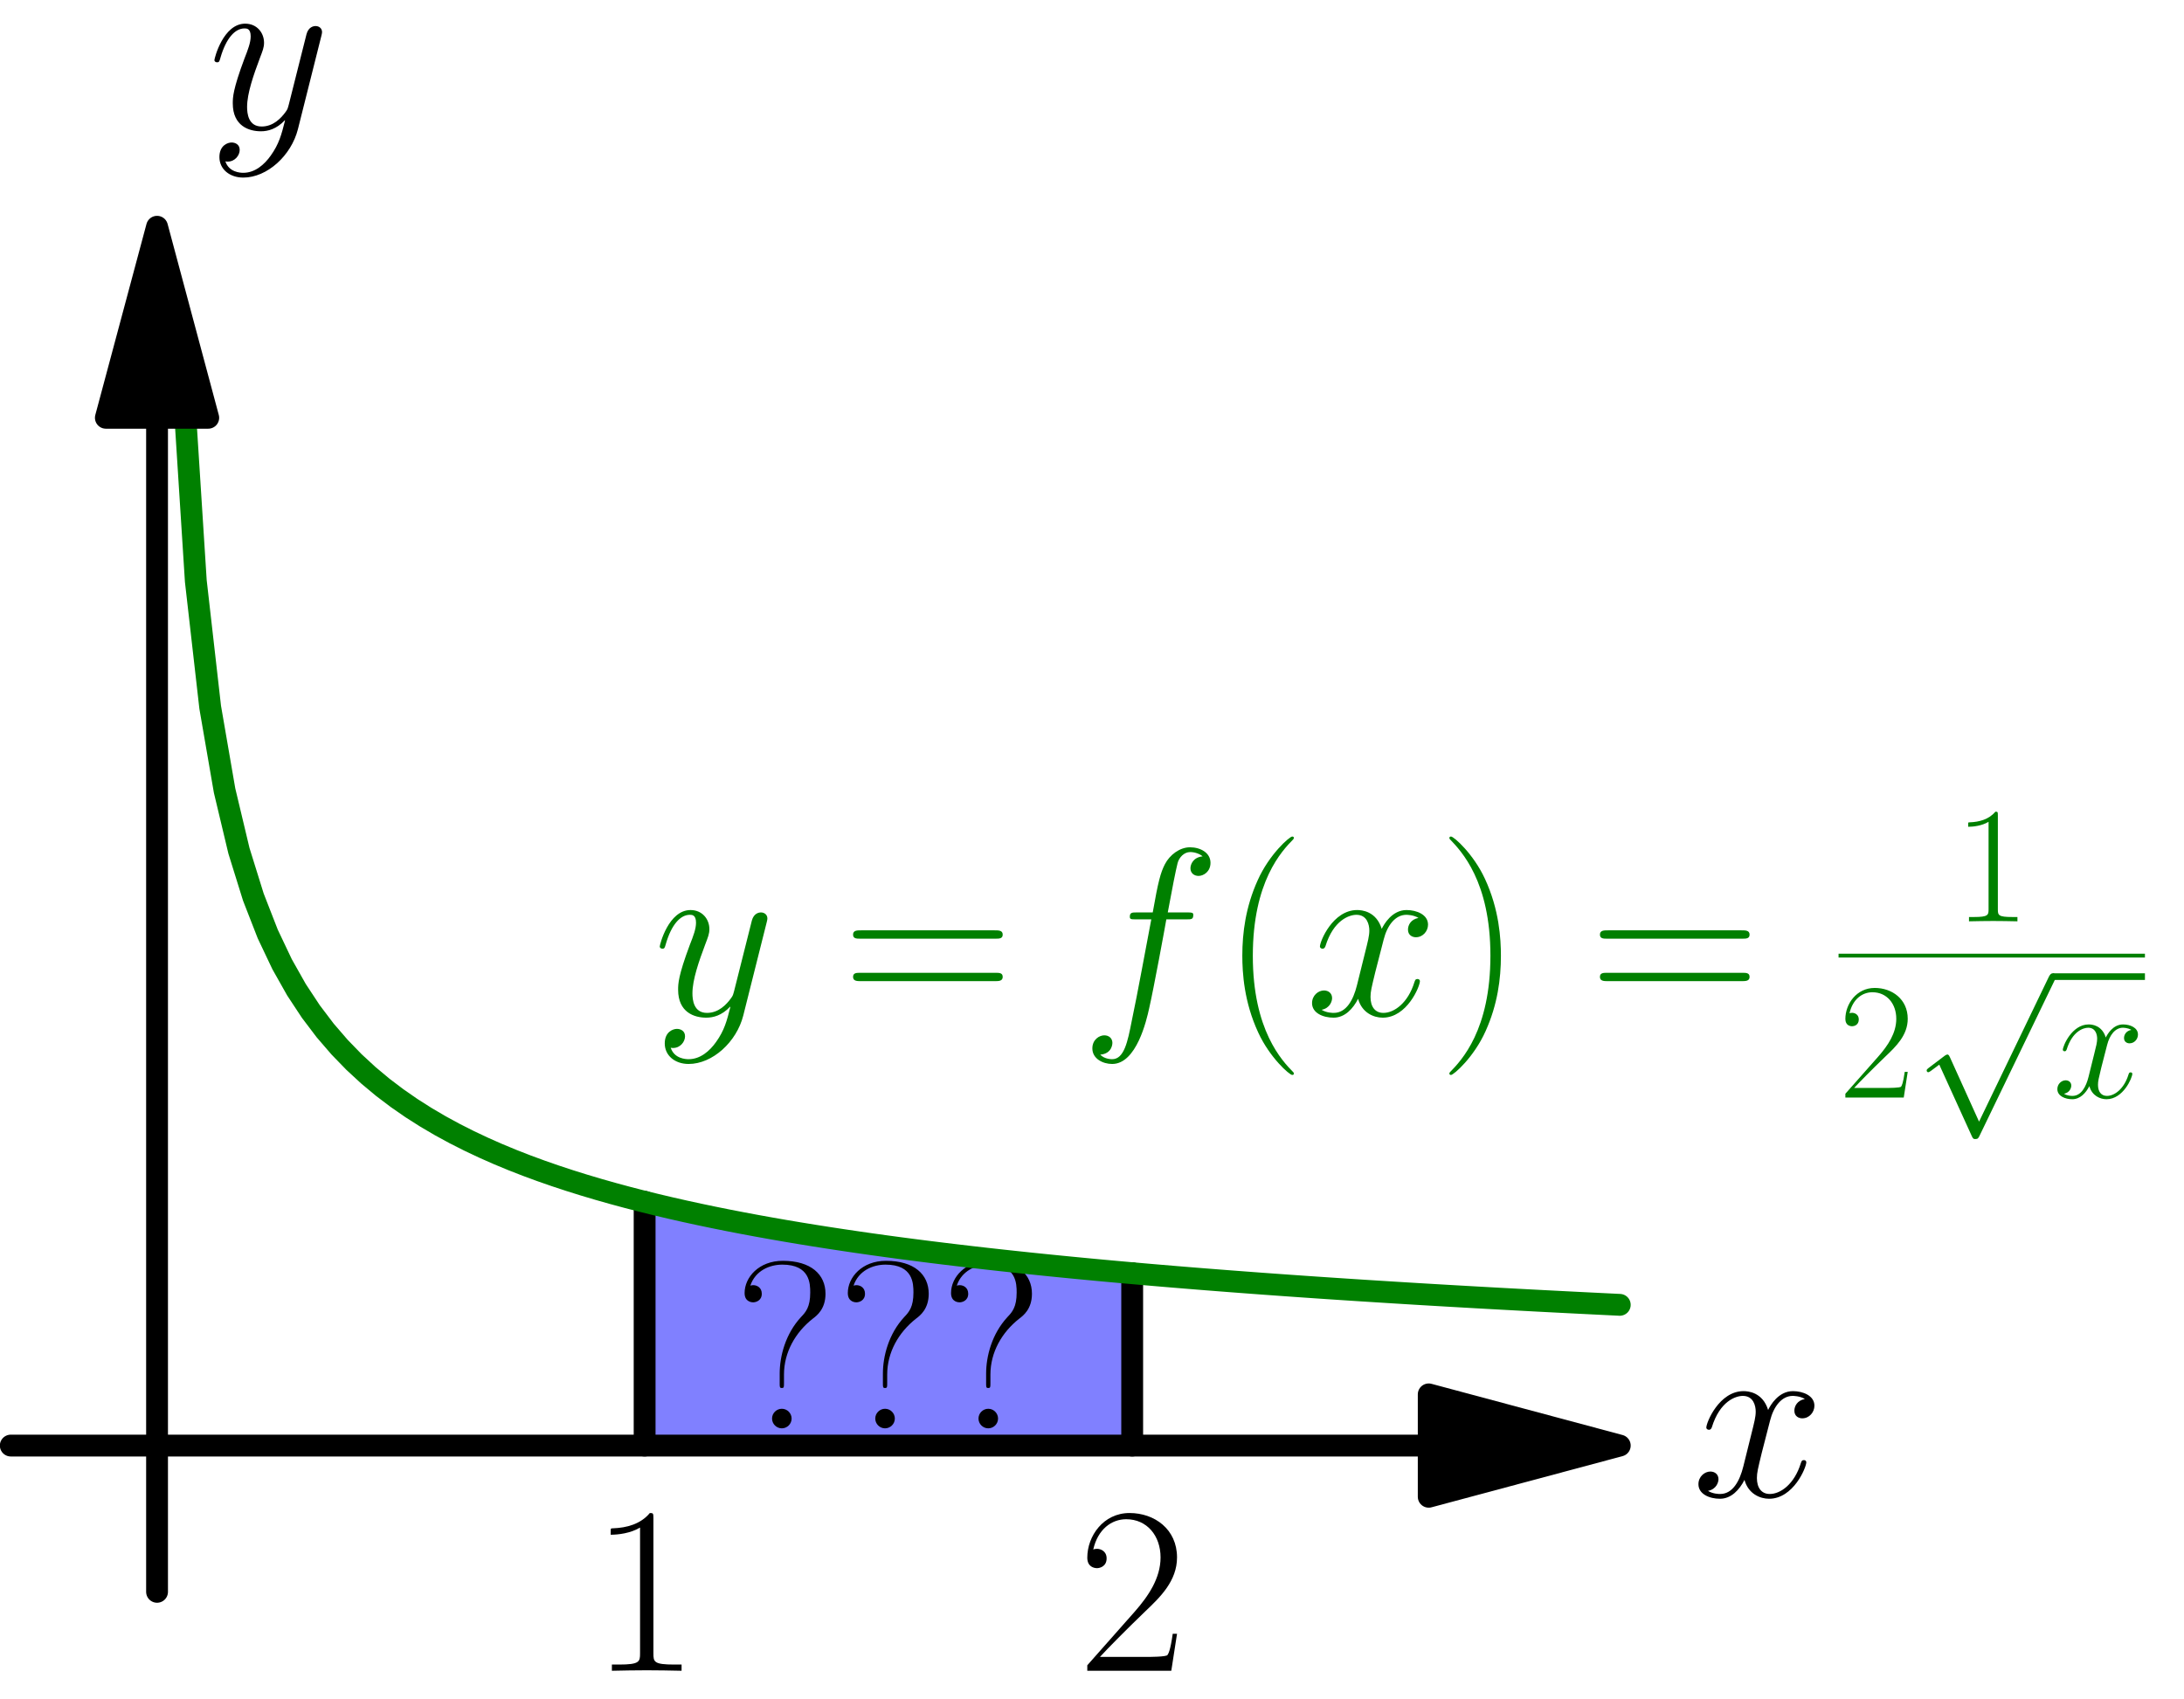 <?xml version='1.0' encoding='ISO-8859-1'?>
<!DOCTYPE svg PUBLIC "-//W3C//DTD SVG 1.1//EN" "http://www.w3.org/Graphics/SVG/1.1/DTD/svg11.dtd">
<!-- This file was generated by dvisvgm 1.2.2 (x86_64-pc-linux-gnu) -->
<!-- Sun Feb 18 19:51:13 2018 -->
<svg height='176.406pt' version='1.1' viewBox='56.409 53.858 226.772 176.406' width='226.772pt' xmlns='http://www.w3.org/2000/svg' xmlns:xlink='http://www.w3.org/1999/xlink'>
<defs>
<path d='M7.613 6.071C7.613 6.046 7.613 5.996 7.539 5.921C6.394 4.752 3.334 1.567 3.334 -6.195S6.344 -17.117 7.564 -18.361C7.564 -18.386 7.613 -18.436 7.613 -18.511S7.539 -18.635 7.439 -18.635C7.165 -18.635 5.051 -16.794 3.832 -14.057C2.588 -11.296 2.239 -8.608 2.239 -6.22C2.239 -4.429 2.413 -1.393 3.906 1.816C5.1 4.404 7.141 6.22 7.439 6.22C7.564 6.22 7.613 6.17 7.613 6.071Z' id='g0-40'/>
<path d='M6.543 -6.195C6.543 -7.986 6.369 -11.022 4.876 -14.231C3.682 -16.819 1.642 -18.635 1.344 -18.635C1.269 -18.635 1.169 -18.61 1.169 -18.486C1.169 -18.436 1.194 -18.411 1.219 -18.361C2.413 -17.117 5.449 -13.958 5.449 -6.22C5.449 1.543 2.438 4.702 1.219 5.946C1.194 5.996 1.169 6.021 1.169 6.071C1.169 6.195 1.269 6.22 1.344 6.22C1.617 6.22 3.732 4.379 4.951 1.642C6.195 -1.12 6.543 -3.807 6.543 -6.195Z' id='g0-41'/>
<path d='M6.618 -15.898C6.618 -16.421 6.593 -16.446 6.245 -16.446C5.275 -15.276 3.807 -14.903 2.413 -14.853C2.339 -14.853 2.214 -14.853 2.189 -14.804S2.165 -14.704 2.165 -14.182C2.936 -14.182 4.23 -14.331 5.225 -14.928V-1.816C5.225 -0.945 5.175 -0.647 3.035 -0.647H2.289V0C3.483 -0.025 4.727 -0.05 5.921 -0.05S8.36 -0.025 9.554 0V-0.647H8.808C6.668 -0.647 6.618 -0.921 6.618 -1.816V-15.898Z' id='g0-49'/>
<path d='M10.375 -3.856H9.927C9.678 -2.09 9.479 -1.791 9.38 -1.642C9.255 -1.443 7.464 -1.443 7.116 -1.443H2.339C3.234 -2.413 4.976 -4.18 7.091 -6.22C8.608 -7.663 10.375 -9.355 10.375 -11.818C10.375 -14.754 8.036 -16.446 5.424 -16.446C2.687 -16.446 1.02 -14.032 1.02 -11.793C1.02 -10.823 1.742 -10.698 2.04 -10.698C2.289 -10.698 3.035 -10.848 3.035 -11.719C3.035 -12.49 2.388 -12.714 2.04 -12.714C1.891 -12.714 1.742 -12.689 1.642 -12.639C2.115 -14.754 3.558 -15.799 5.076 -15.799C7.24 -15.799 8.658 -14.082 8.658 -11.818C8.658 -9.653 7.389 -7.787 5.971 -6.17L1.02 -0.572V0H9.778L10.375 -3.856Z' id='g0-50'/>
<path d='M15.998 -7.986C16.371 -7.986 16.744 -7.986 16.744 -8.409C16.744 -8.857 16.321 -8.857 15.898 -8.857H1.99C1.567 -8.857 1.144 -8.857 1.144 -8.409C1.144 -7.986 1.518 -7.986 1.891 -7.986H15.998ZM15.898 -3.558C16.321 -3.558 16.744 -3.558 16.744 -4.006C16.744 -4.429 16.371 -4.429 15.998 -4.429H1.891C1.518 -4.429 1.144 -4.429 1.144 -4.006C1.144 -3.558 1.567 -3.558 1.99 -3.558H15.898Z' id='g0-61'/>
<path d='M5.25 -5.598C5.25 -7.937 6.444 -10.002 8.235 -11.42C8.708 -11.768 9.579 -12.465 9.579 -14.032C9.579 -16.048 8.061 -17.466 5.125 -17.466C2.637 -17.466 1.144 -15.749 1.144 -14.107C1.144 -13.137 1.966 -13.137 2.04 -13.137C2.314 -13.137 2.936 -13.311 2.936 -14.032C2.936 -14.654 2.463 -14.928 2.04 -14.928C1.941 -14.928 1.816 -14.903 1.742 -14.878C2.264 -16.446 3.757 -17.068 5.076 -17.068C7.962 -17.068 7.986 -15.077 7.986 -14.157C7.986 -12.639 7.514 -12.117 7.041 -11.619C5.399 -9.852 4.802 -7.514 4.802 -5.698V-4.727C4.802 -4.304 4.802 -4.205 5.026 -4.205S5.25 -4.304 5.25 -4.727V-5.598ZM6.046 -1.02C6.046 -1.567 5.598 -2.04 5.026 -2.04C4.478 -2.04 4.006 -1.592 4.006 -1.02C4.006 -0.473 4.454 0 5.026 0C5.573 0 6.046 -0.448 6.046 -1.02Z' id='g0-63'/>
<use id='g2-49' transform='scale(0.695)' xlink:href='#g0-49'/>
<use id='g2-50' transform='scale(0.695)' xlink:href='#g0-50'/>
<path d='M11.097 -10.002C11.594 -10.002 11.793 -10.002 11.793 -10.475C11.793 -10.723 11.594 -10.723 11.146 -10.723H9.131C9.604 -13.286 9.952 -15.052 10.151 -15.849C10.3 -16.446 10.823 -17.018 11.47 -17.018C11.992 -17.018 12.515 -16.794 12.763 -16.57C11.793 -16.471 11.495 -15.749 11.495 -15.326C11.495 -14.829 11.868 -14.53 12.341 -14.53C12.838 -14.53 13.585 -14.953 13.585 -15.898C13.585 -16.943 12.54 -17.515 11.445 -17.515C10.375 -17.515 9.33 -16.719 8.832 -15.749C8.385 -14.878 8.136 -13.983 7.564 -10.723H5.897C5.424 -10.723 5.175 -10.723 5.175 -10.275C5.175 -10.002 5.324 -10.002 5.822 -10.002H7.414C6.966 -7.688 5.946 -2.065 5.374 0.597C4.951 2.762 4.578 4.578 3.334 4.578C3.259 4.578 2.538 4.578 2.09 4.105C3.359 4.006 3.359 2.911 3.359 2.886C3.359 2.388 2.986 2.09 2.513 2.09C2.015 2.09 1.269 2.513 1.269 3.458C1.269 4.528 2.364 5.076 3.334 5.076C5.872 5.076 6.917 0.522 7.19 -0.722C7.638 -2.637 8.857 -9.255 8.982 -10.002H11.097Z' id='g1-102'/>
<path d='M11.793 -10.151C10.997 -10.002 10.698 -9.405 10.698 -8.932C10.698 -8.335 11.171 -8.136 11.519 -8.136C12.266 -8.136 12.788 -8.783 12.788 -9.454C12.788 -10.499 11.594 -10.972 10.549 -10.972C9.031 -10.972 8.186 -9.479 7.962 -9.007C7.389 -10.873 5.847 -10.972 5.399 -10.972C2.861 -10.972 1.518 -7.713 1.518 -7.165C1.518 -7.066 1.617 -6.942 1.791 -6.942C1.99 -6.942 2.04 -7.091 2.09 -7.19C2.936 -9.952 4.603 -10.475 5.324 -10.475C6.444 -10.475 6.668 -9.43 6.668 -8.832C6.668 -8.285 6.519 -7.713 6.22 -6.519L5.374 -3.11C5.001 -1.617 4.279 -0.249 2.961 -0.249C2.836 -0.249 2.214 -0.249 1.692 -0.572C2.588 -0.746 2.787 -1.493 2.787 -1.791C2.787 -2.289 2.413 -2.588 1.941 -2.588C1.344 -2.588 0.697 -2.065 0.697 -1.269C0.697 -0.224 1.866 0.249 2.936 0.249C4.13 0.249 4.976 -0.697 5.498 -1.717C5.897 -0.249 7.141 0.249 8.061 0.249C10.599 0.249 11.942 -3.01 11.942 -3.558C11.942 -3.682 11.843 -3.782 11.694 -3.782C11.47 -3.782 11.445 -3.657 11.37 -3.458C10.698 -1.269 9.255 -0.249 8.136 -0.249C7.265 -0.249 6.792 -0.896 6.792 -1.916C6.792 -2.463 6.892 -2.861 7.29 -4.503L8.161 -7.887C8.534 -9.38 9.38 -10.475 10.524 -10.475C10.574 -10.475 11.271 -10.475 11.793 -10.151Z' id='g1-120'/>
<path d='M6.543 2.787C5.872 3.732 4.901 4.578 3.682 4.578C3.384 4.578 2.189 4.528 1.816 3.384C1.891 3.409 2.015 3.409 2.065 3.409C2.811 3.409 3.309 2.762 3.309 2.189S2.836 1.418 2.463 1.418C2.065 1.418 1.194 1.717 1.194 2.936C1.194 4.205 2.264 5.076 3.682 5.076C6.17 5.076 8.683 2.787 9.38 0.025L11.818 -9.678C11.843 -9.803 11.893 -9.952 11.893 -10.101C11.893 -10.475 11.594 -10.723 11.221 -10.723C10.997 -10.723 10.475 -10.624 10.275 -9.877L8.434 -2.563C8.31 -2.115 8.31 -2.065 8.111 -1.791C7.613 -1.095 6.792 -0.249 5.598 -0.249C4.205 -0.249 4.08 -1.617 4.08 -2.289C4.08 -3.707 4.752 -5.623 5.424 -7.414C5.698 -8.136 5.847 -8.484 5.847 -8.982C5.847 -10.027 5.1 -10.972 3.881 -10.972C1.592 -10.972 0.672 -7.364 0.672 -7.165C0.672 -7.066 0.771 -6.942 0.945 -6.942C1.169 -6.942 1.194 -7.041 1.294 -7.389C1.891 -9.479 2.836 -10.475 3.807 -10.475C4.031 -10.475 4.454 -10.475 4.454 -9.653C4.454 -9.007 4.18 -8.285 3.807 -7.34C2.588 -4.08 2.588 -3.259 2.588 -2.662C2.588 -0.299 4.279 0.249 5.523 0.249C6.245 0.249 7.141 0.025 8.011 -0.896L8.036 -0.871C7.663 0.597 7.414 1.567 6.543 2.787Z' id='g1-121'/>
<path d='M6.722 14.774L3.681 8.052C3.56 7.776 3.473 7.776 3.421 7.776C3.404 7.776 3.318 7.776 3.128 7.914L1.486 9.158C1.261 9.331 1.261 9.383 1.261 9.435C1.261 9.521 1.313 9.625 1.434 9.625C1.538 9.625 1.832 9.383 2.022 9.245C2.125 9.158 2.385 8.968 2.575 8.83L5.979 16.312C6.1 16.589 6.186 16.589 6.342 16.589C6.601 16.589 6.653 16.485 6.774 16.243L14.619 0C14.74 -0.242 14.74 -0.311 14.74 -0.346C14.74 -0.518 14.602 -0.691 14.394 -0.691C14.256 -0.691 14.135 -0.605 13.997 -0.328L6.722 14.774Z' id='g3-112'/>
<use id='g4-120' transform='scale(0.695)' xlink:href='#g1-120'/>
</defs>
<g id='page1' transform='matrix(0.996 0 0 0.996 0 0)'>
<g transform='matrix(1 0 0 1 73.008 204.789)'>
<path d='M 50.83 0L 50.83 -25.415L 50.83 -25.415L 51.338 -25.289L 51.846 -25.164L 52.355 -25.042L 52.863 -24.921L 53.371 -24.802L 53.88 -24.685L 54.388 -24.57L 54.896 -24.455L 55.404 -24.343L 55.913 -24.232L 56.421 -24.123L 56.929 -24.015L 57.438 -23.908L 57.946 -23.803L 58.454 -23.7L 58.962 -23.597L 59.471 -23.496L 59.979 -23.396L 60.487 -23.298L 60.996 -23.201L 61.504 -23.104L 62.012 -23.009L 62.52 -22.916L 63.029 -22.823L 63.537 -22.732L 64.045 -22.641L 64.554 -22.552L 65.062 -22.464L 65.57 -22.377L 66.079 -22.29L 66.587 -22.205L 67.095 -22.121L 67.603 -22.038L 68.112 -21.955L 68.62 -21.874L 69.128 -21.793L 69.637 -21.713L 70.145 -21.635L 70.653 -21.557L 71.162 -21.48L 71.67 -21.403L 72.178 -21.328L 72.686 -21.253L 73.195 -21.179L 73.703 -21.106L 74.211 -21.034L 74.72 -20.962L 75.228 -20.891L 75.736 -20.821L 76.245 -20.751L 76.753 -20.682L 77.261 -20.614L 77.769 -20.547L 78.278 -20.48L 78.786 -20.414L 79.294 -20.348L 79.803 -20.283L 80.311 -20.219L 80.819 -20.155L 81.328 -20.092L 81.836 -20.03L 82.344 -19.968L 82.852 -19.906L 83.361 -19.846L 83.869 -19.785L 84.377 -19.726L 84.886 -19.667L 85.394 -19.608L 85.902 -19.55L 86.41 -19.492L 86.919 -19.435L 87.427 -19.379L 87.935 -19.323L 88.444 -19.267L 88.952 -19.212L 89.46 -19.157L 89.969 -19.103L 90.477 -19.049L 90.985 -18.996L 91.493 -18.943L 92.002 -18.891L 92.51 -18.839L 93.018 -18.787L 93.527 -18.736L 94.035 -18.685L 94.543 -18.635L 95.052 -18.585L 95.56 -18.536L 96.068 -18.487L 96.576 -18.438L 97.085 -18.39L 97.593 -18.342L 98.101 -18.294L 98.61 -18.247L 99.118 -18.2L 99.626 -18.154L 100.134 -18.107L 100.643 -18.061L 101.151 -18.016L 101.659 -17.971L 101.659 -17.971L 101.659 0L 50.83 0Z' fill='#8080ff'/>
</g>
<g transform='matrix(1 0 0 1 73.008 204.789)'>
<path d='M 50.83 0L 50.83 -25.415' fill='none' stroke='#000000' stroke-linecap='round' stroke-linejoin='round' stroke-miterlimit='10.037' stroke-width='2.276'/>
</g>
<g transform='matrix(1 0 0 1 73.008 204.789)'>
<path d='M 101.659 0L 101.659 -17.971' fill='none' stroke='#000000' stroke-linecap='round' stroke-linejoin='round' stroke-miterlimit='10.037' stroke-width='2.276'/>
</g><use x='133.116' xlink:href='#g0-63' y='202.992'/>
<use x='143.876' xlink:href='#g0-63' y='202.992'/>
<use x='154.637' xlink:href='#g0-63' y='202.992'/>

<g transform='matrix(1 0 0 1 73.008 204.789)'>
<path d='M 2.541 -113.659L 4.041 -90.137L 5.54 -76.979L 7.04 -68.291L 8.539 -62.006L 10.039 -57.188L 11.538 -53.343L 13.038 -50.181L 14.537 -47.523L 16.037 -45.247L 17.536 -43.269L 19.036 -41.53L 20.535 -39.985L 22.035 -38.6L 23.534 -37.35L 25.034 -36.215L 26.533 -35.176L 28.033 -34.223L 29.532 -33.343L 31.032 -32.527L 32.531 -31.769L 34.031 -31.061L 35.53 -30.398L 37.029 -29.776L 38.529 -29.191L 40.028 -28.639L 41.528 -28.117L 43.027 -27.623L 44.527 -27.154L 46.026 -26.708L 47.526 -26.283L 49.025 -25.878L 50.525 -25.491L 52.024 -25.121L 53.524 -24.767L 55.023 -24.427L 56.523 -24.101L 58.022 -23.788L 59.522 -23.486L 61.021 -23.196L 62.52 -22.916L 64.02 -22.646L 65.519 -22.385L 67.019 -22.133L 68.518 -21.89L 70.018 -21.654L 71.517 -21.426L 73.017 -21.205L 74.516 -20.99L 76.016 -20.782L 77.515 -20.58L 79.015 -20.384L 80.514 -20.193L 82.014 -20.008L 83.513 -19.828L 85.013 -19.652L 86.512 -19.481L 88.012 -19.314L 89.511 -19.152L 91.011 -18.993L 92.51 -18.839L 94.01 -18.688L 95.509 -18.541L 97.008 -18.397L 98.508 -18.256L 100.007 -18.119L 101.507 -17.985L 103.006 -17.853L 104.506 -17.725L 106.005 -17.599L 107.505 -17.476L 109.004 -17.355L 110.504 -17.237L 112.003 -17.121L 113.503 -17.008L 115.002 -16.896L 116.502 -16.787L 118.001 -16.68L 119.501 -16.575L 121 -16.472L 122.5 -16.371L 123.999 -16.272L 125.499 -16.174L 126.998 -16.079L 128.497 -15.985L 129.997 -15.892L 131.496 -15.801L 132.996 -15.712L 134.495 -15.624L 135.995 -15.538L 137.494 -15.453L 138.994 -15.369L 140.493 -15.287L 141.993 -15.206L 143.492 -15.126L 144.992 -15.048L 146.491 -14.971L 147.991 -14.895L 149.49 -14.82L 150.99 -14.746L 152.489 -14.673' fill='none' stroke='#008000' stroke-linecap='round' stroke-linejoin='round' stroke-miterlimit='10.037' stroke-width='2.276'/>
</g><g fill='#008000'>
<use x='124.742' xlink:href='#g1-121' y='159.927'/>
<use x='144.424' xlink:href='#g0-61' y='159.927'/>
<use x='169.245' xlink:href='#g1-102' y='159.927'/>
<use x='183.909' xlink:href='#g0-40' y='159.927'/>
<use x='192.72' xlink:href='#g1-120' y='159.927'/>
<use x='206.563' xlink:href='#g0-41' y='159.927'/>
<use x='222.285' xlink:href='#g0-61' y='159.927'/>
<use x='260.313' xlink:href='#g2-49' y='150.131'/>
<use x='248.306' xlink:href='#g2-50' y='168.506'/>
<use x='256.231' xlink:href='#g3-112' y='156.242'/>
<use x='270.631' xlink:href='#g4-120' y='168.506'/>
</g>
<rect fill='#008000' height='0.4' width='31.94' x='248.306' y='153.507'/>
<rect fill='#008000' height='0.691' width='9.615' x='270.631' y='155.551'/>

<g transform='matrix(1 0 0 1 73.008 204.789)'>
<path d='M 132.572 0L -15.249 -0' fill='none' stroke='#000000' stroke-linecap='round' stroke-linejoin='round' stroke-miterlimit='10.037' stroke-width='2.276'/>
</g>
<g transform='matrix(1 0 0 1 73.008 204.789)'>
<path d='M 152.489 0L 132.572 -5.337L 132.572 5.337L 152.489 0Z' fill='#000000'/>
</g>
<g transform='matrix(1 0 0 1 73.008 204.789)'>
<path d='M 152.489 0L 132.572 -5.337L 132.572 5.337L 152.489 0Z' fill='none' stroke='#000000' stroke-linecap='round' stroke-linejoin='round' stroke-miterlimit='10.037' stroke-width='2.276'/>
</g><use x='233.001' xlink:href='#g1-120' y='210.085'/>

<g transform='matrix(1 0 0 1 73.008 204.789)'>
<path d='M 0 -107.157L 0 15.249' fill='none' stroke='#000000' stroke-linecap='round' stroke-linejoin='round' stroke-miterlimit='10.037' stroke-width='2.276'/>
</g>
<g transform='matrix(1 0 0 1 73.008 204.789)'>
<path d='M 0 -127.074L -5.337 -107.157L 5.337 -107.157L 0 -127.074Z' fill='#000000'/>
</g>
<g transform='matrix(1 0 0 1 73.008 204.789)'>
<path d='M 0 -127.074L -5.337 -107.157L 5.337 -107.157L 0 -127.074Z' fill='none' stroke='#000000' stroke-linecap='round' stroke-linejoin='round' stroke-miterlimit='10.037' stroke-width='2.276'/>
</g><use x='78.315' xlink:href='#g1-121' y='67.513'/>
<use x='118.136' xlink:href='#g0-49' y='228.267'/>
<use x='168.966' xlink:href='#g0-50' y='228.267'/>
</g>
</svg>
